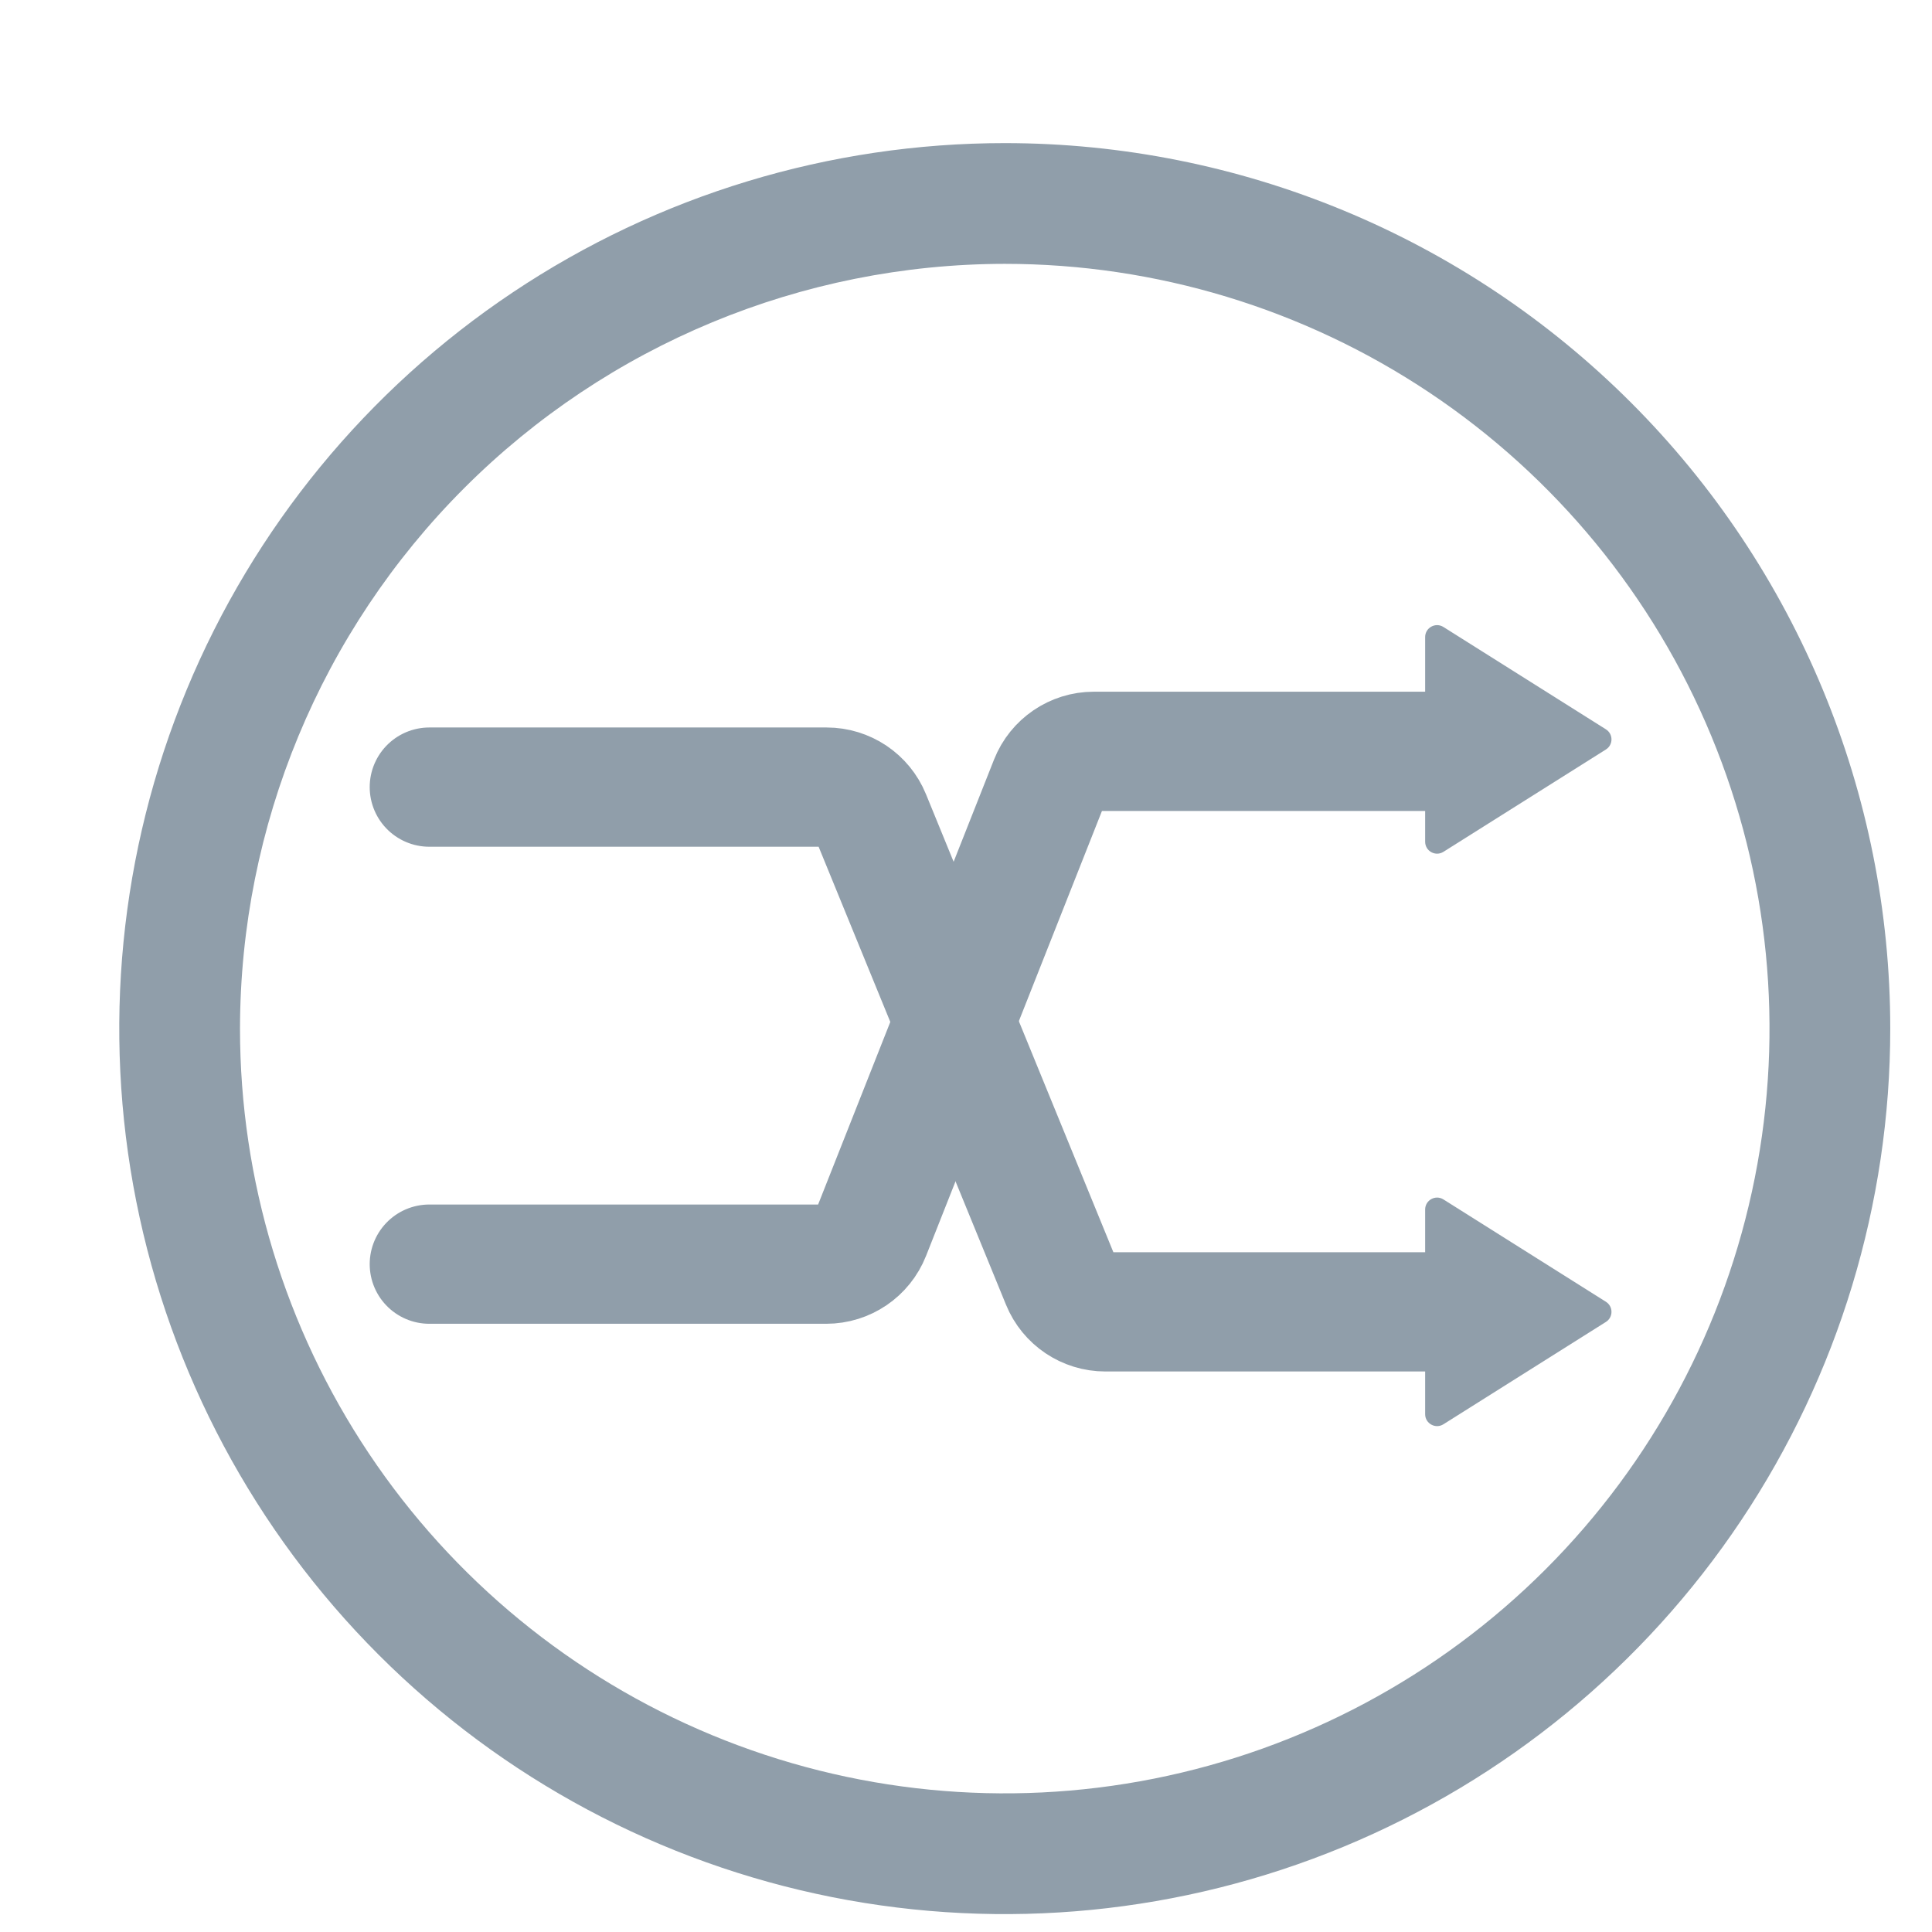 <svg width="81" height="81" viewBox="0 0 81 81" fill="none" xmlns="http://www.w3.org/2000/svg">
<g clip-path="url(#clip0_63_15)">
<path d="M42.125 11.062C48.466 11.062 54.665 12.943 59.938 16.466C65.211 19.989 69.32 24.997 71.747 30.855C74.174 36.714 74.809 43.161 73.571 49.38C72.334 55.6 69.281 61.313 64.797 65.797C60.313 70.281 54.6 73.334 48.38 74.571C42.161 75.809 35.714 75.174 29.855 72.747C23.997 70.32 18.989 66.211 15.466 60.938C11.943 55.665 10.062 49.466 10.062 43.125C10.072 34.624 13.452 26.474 19.463 20.463C25.474 14.452 33.624 11.071 42.125 11.062ZM42.125 6C34.782 6 27.605 8.177 21.5 12.257C15.394 16.336 10.636 22.134 7.826 28.918C5.016 35.702 4.281 43.166 5.713 50.368C7.146 57.569 10.682 64.184 15.874 69.376C21.066 74.568 27.681 78.104 34.882 79.537C42.084 80.969 49.548 80.234 56.332 77.424C63.116 74.614 68.914 69.856 72.993 63.751C77.073 57.645 79.25 50.468 79.25 43.125C79.25 33.279 75.339 23.836 68.376 16.874C61.414 9.911 51.971 6 42.125 6Z" fill="#909EAA"/>
<path d="M18 33H34.657C35.469 33 36.201 33.491 36.508 34.243L44.492 53.757C44.799 54.509 45.531 55 46.343 55H60.5" stroke="#909EAA" stroke-width="5" stroke-linecap="round"/>
<path d="M67.328 54.577C67.64 54.773 67.64 55.227 67.328 55.423L60.517 59.713C60.184 59.923 59.75 59.684 59.75 59.29L59.75 50.71C59.75 50.316 60.184 50.077 60.517 50.287L67.328 54.577Z" fill="#909EAA"/>
<path d="M18 53H34.64C35.461 53 36.198 52.499 36.5 51.735L44 32.765C44.302 32.001 45.039 31.5 45.86 31.5H60" stroke="#909EAA" stroke-width="5" stroke-linecap="round"/>
<path d="M67.328 31.423C67.64 31.227 67.64 30.773 67.328 30.577L60.517 26.287C60.184 26.077 59.75 26.316 59.75 26.71L59.75 35.29C59.75 35.684 60.184 35.923 60.517 35.713L67.328 31.423Z" fill="#909EAA"/>
</g>
<defs>
<clipPath id="clip0_63_15">
<rect width="81" height="81" fill="white"/>
</clipPath>
</defs>
</svg>
